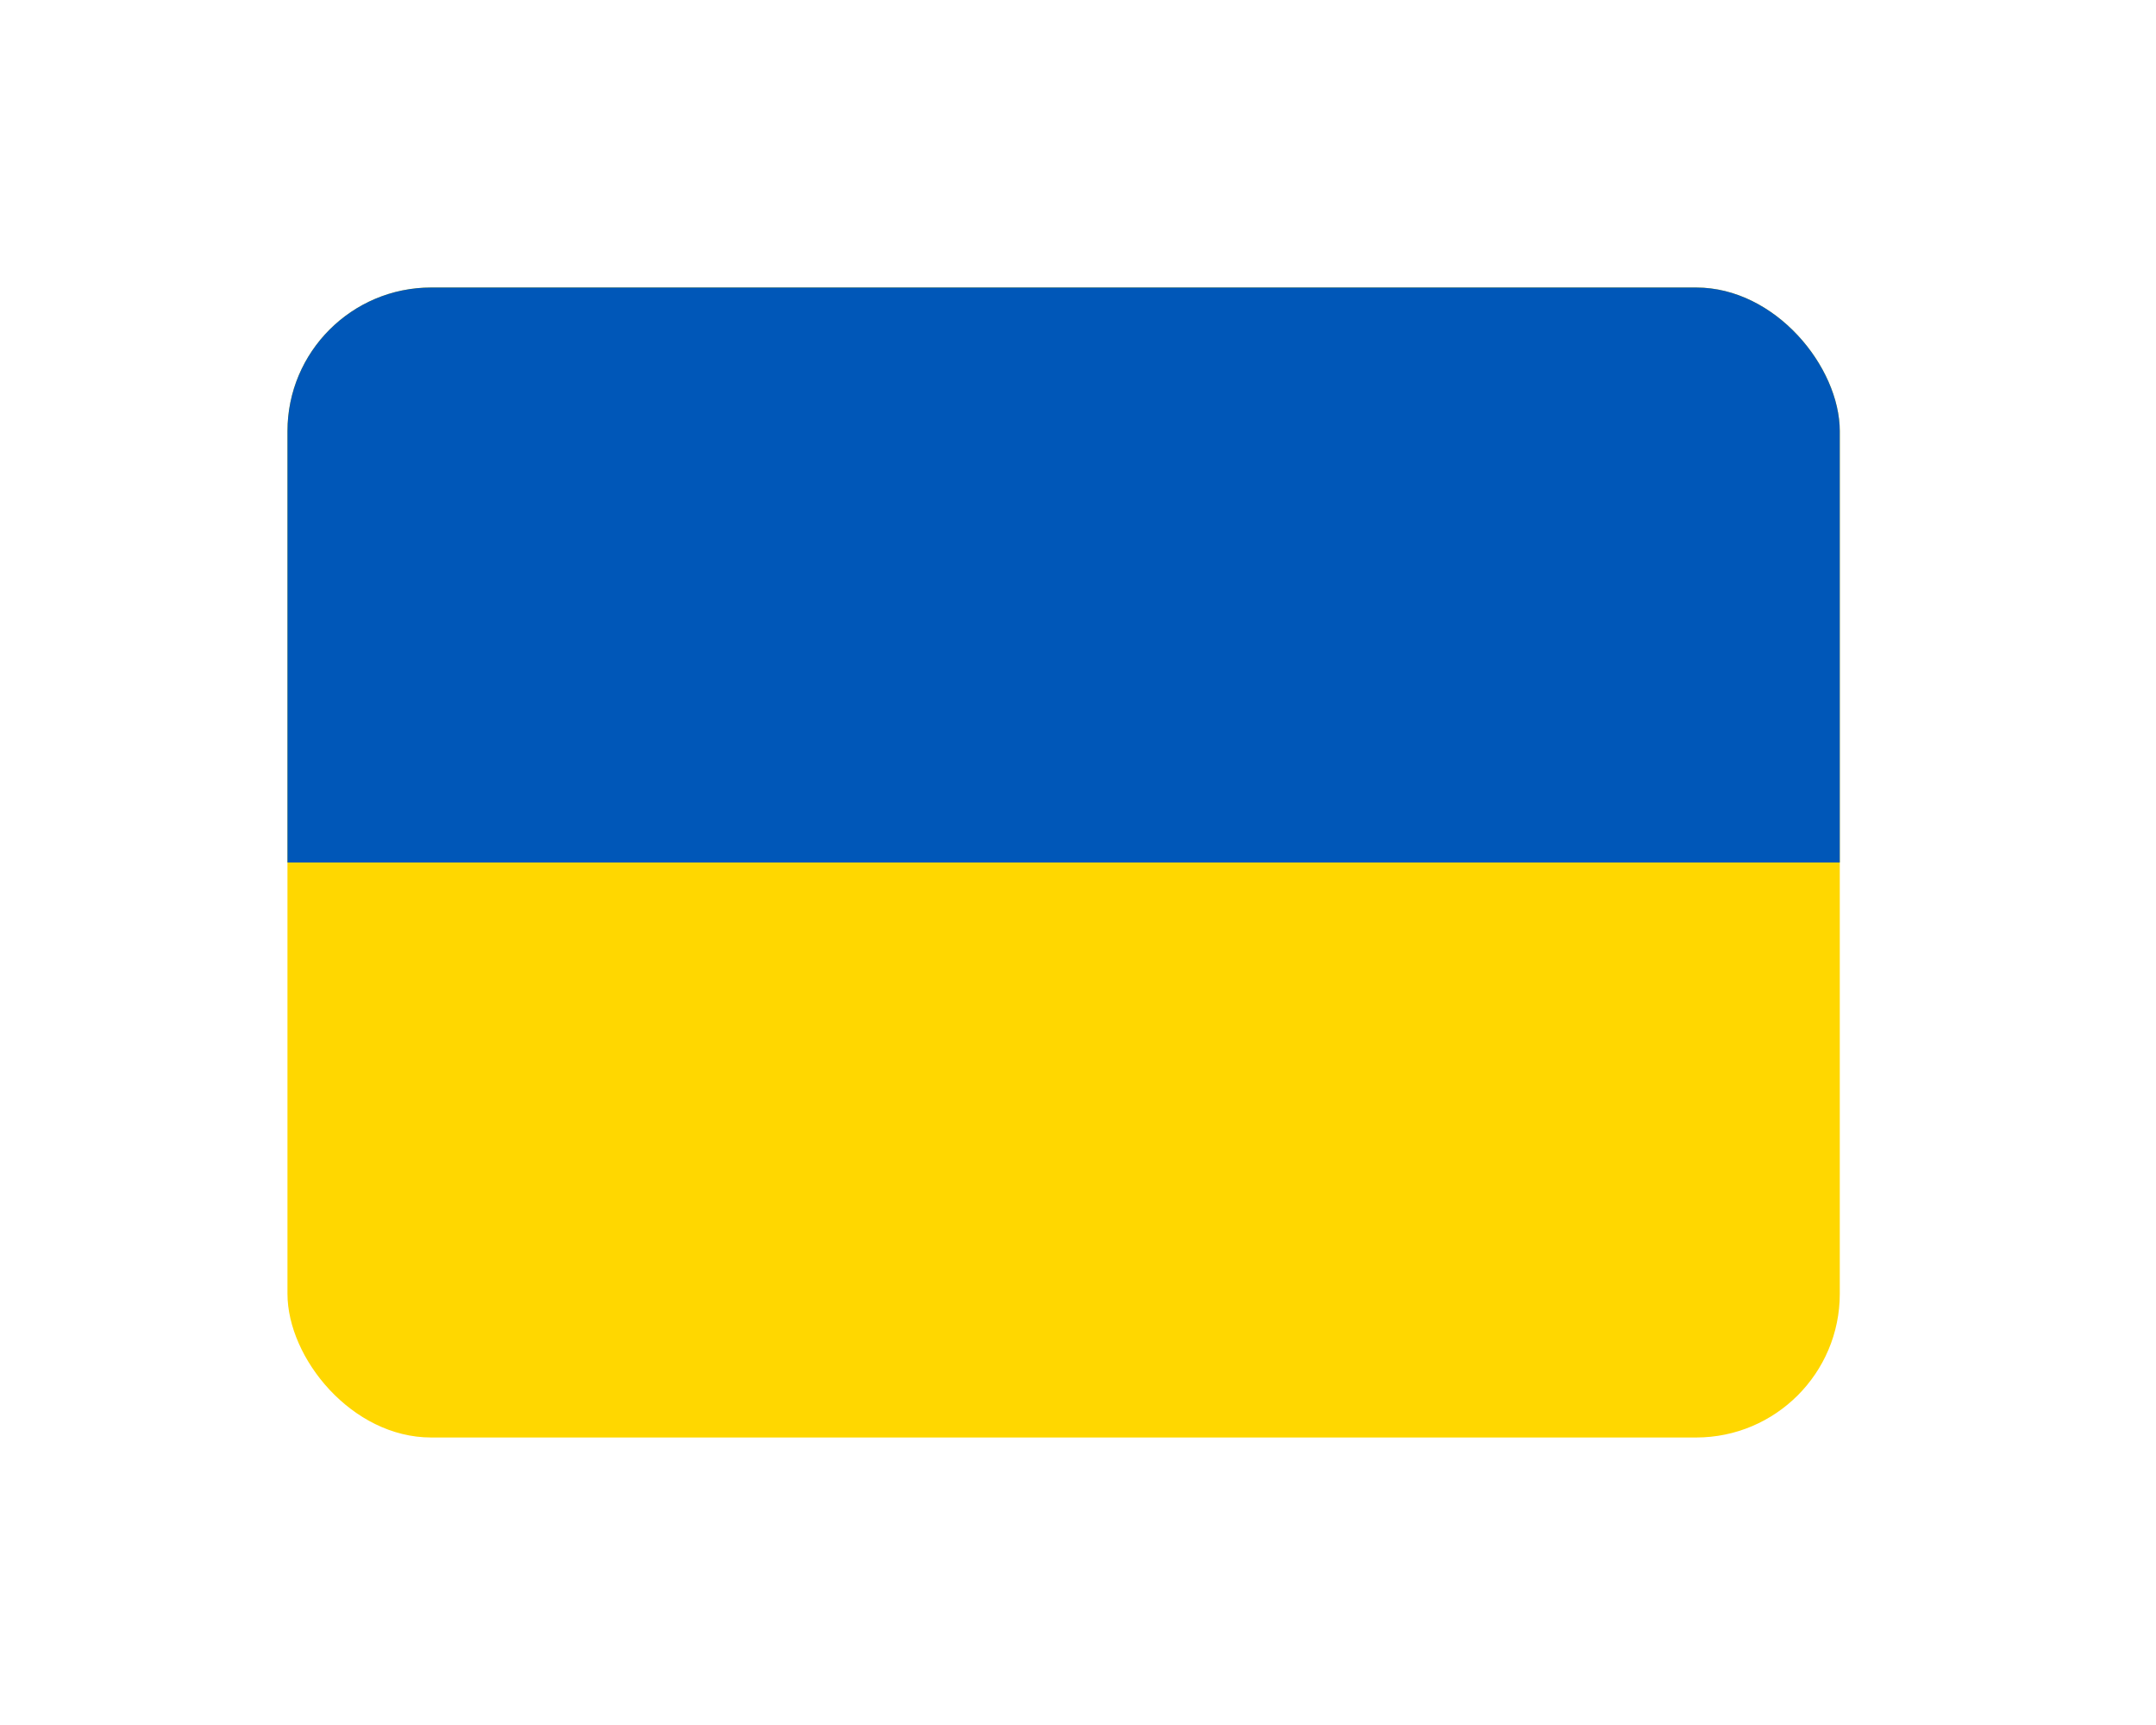 <svg width="30" height="24" viewBox="0 0 30 24" fill="none" xmlns="http://www.w3.org/2000/svg">
<g filter="url(#filter0_d_74_44)">
<g clip-path="url(#clip0_74_44)">
<path fill-rule="evenodd" clip-rule="evenodd" d="M4 0H25.6V16H4V0Z" fill="#FFD700"/>
<path fill-rule="evenodd" clip-rule="evenodd" d="M4 0H25.6V8H4V0Z" fill="#0057B8"/>
</g>
</g>
<defs>
<filter id="filter0_d_74_44" x="0" y="0" width="29.6" height="24" filterUnits="userSpaceOnUse" color-interpolation-filters="sRGB">
<feFlood flood-opacity="0" result="BackgroundImageFix"/>
<feColorMatrix in="SourceAlpha" type="matrix" values="0 0 0 0 0 0 0 0 0 0 0 0 0 0 0 0 0 0 127 0" result="hardAlpha"/>
<feOffset dy="4"/>
<feGaussianBlur stdDeviation="2"/>
<feComposite in2="hardAlpha" operator="out"/>
<feColorMatrix type="matrix" values="0 0 0 0 0 0 0 0 0 0 0 0 0 0 0 0 0 0 0.25 0"/>
<feBlend mode="normal" in2="BackgroundImageFix" result="effect1_dropShadow_74_44"/>
<feBlend mode="normal" in="SourceGraphic" in2="effect1_dropShadow_74_44" result="shape"/>
</filter>
<clipPath id="clip0_74_44">
<rect x="4" width="21.6" height="16" rx="2" fill="white"/>
</clipPath>
</defs>
</svg>
